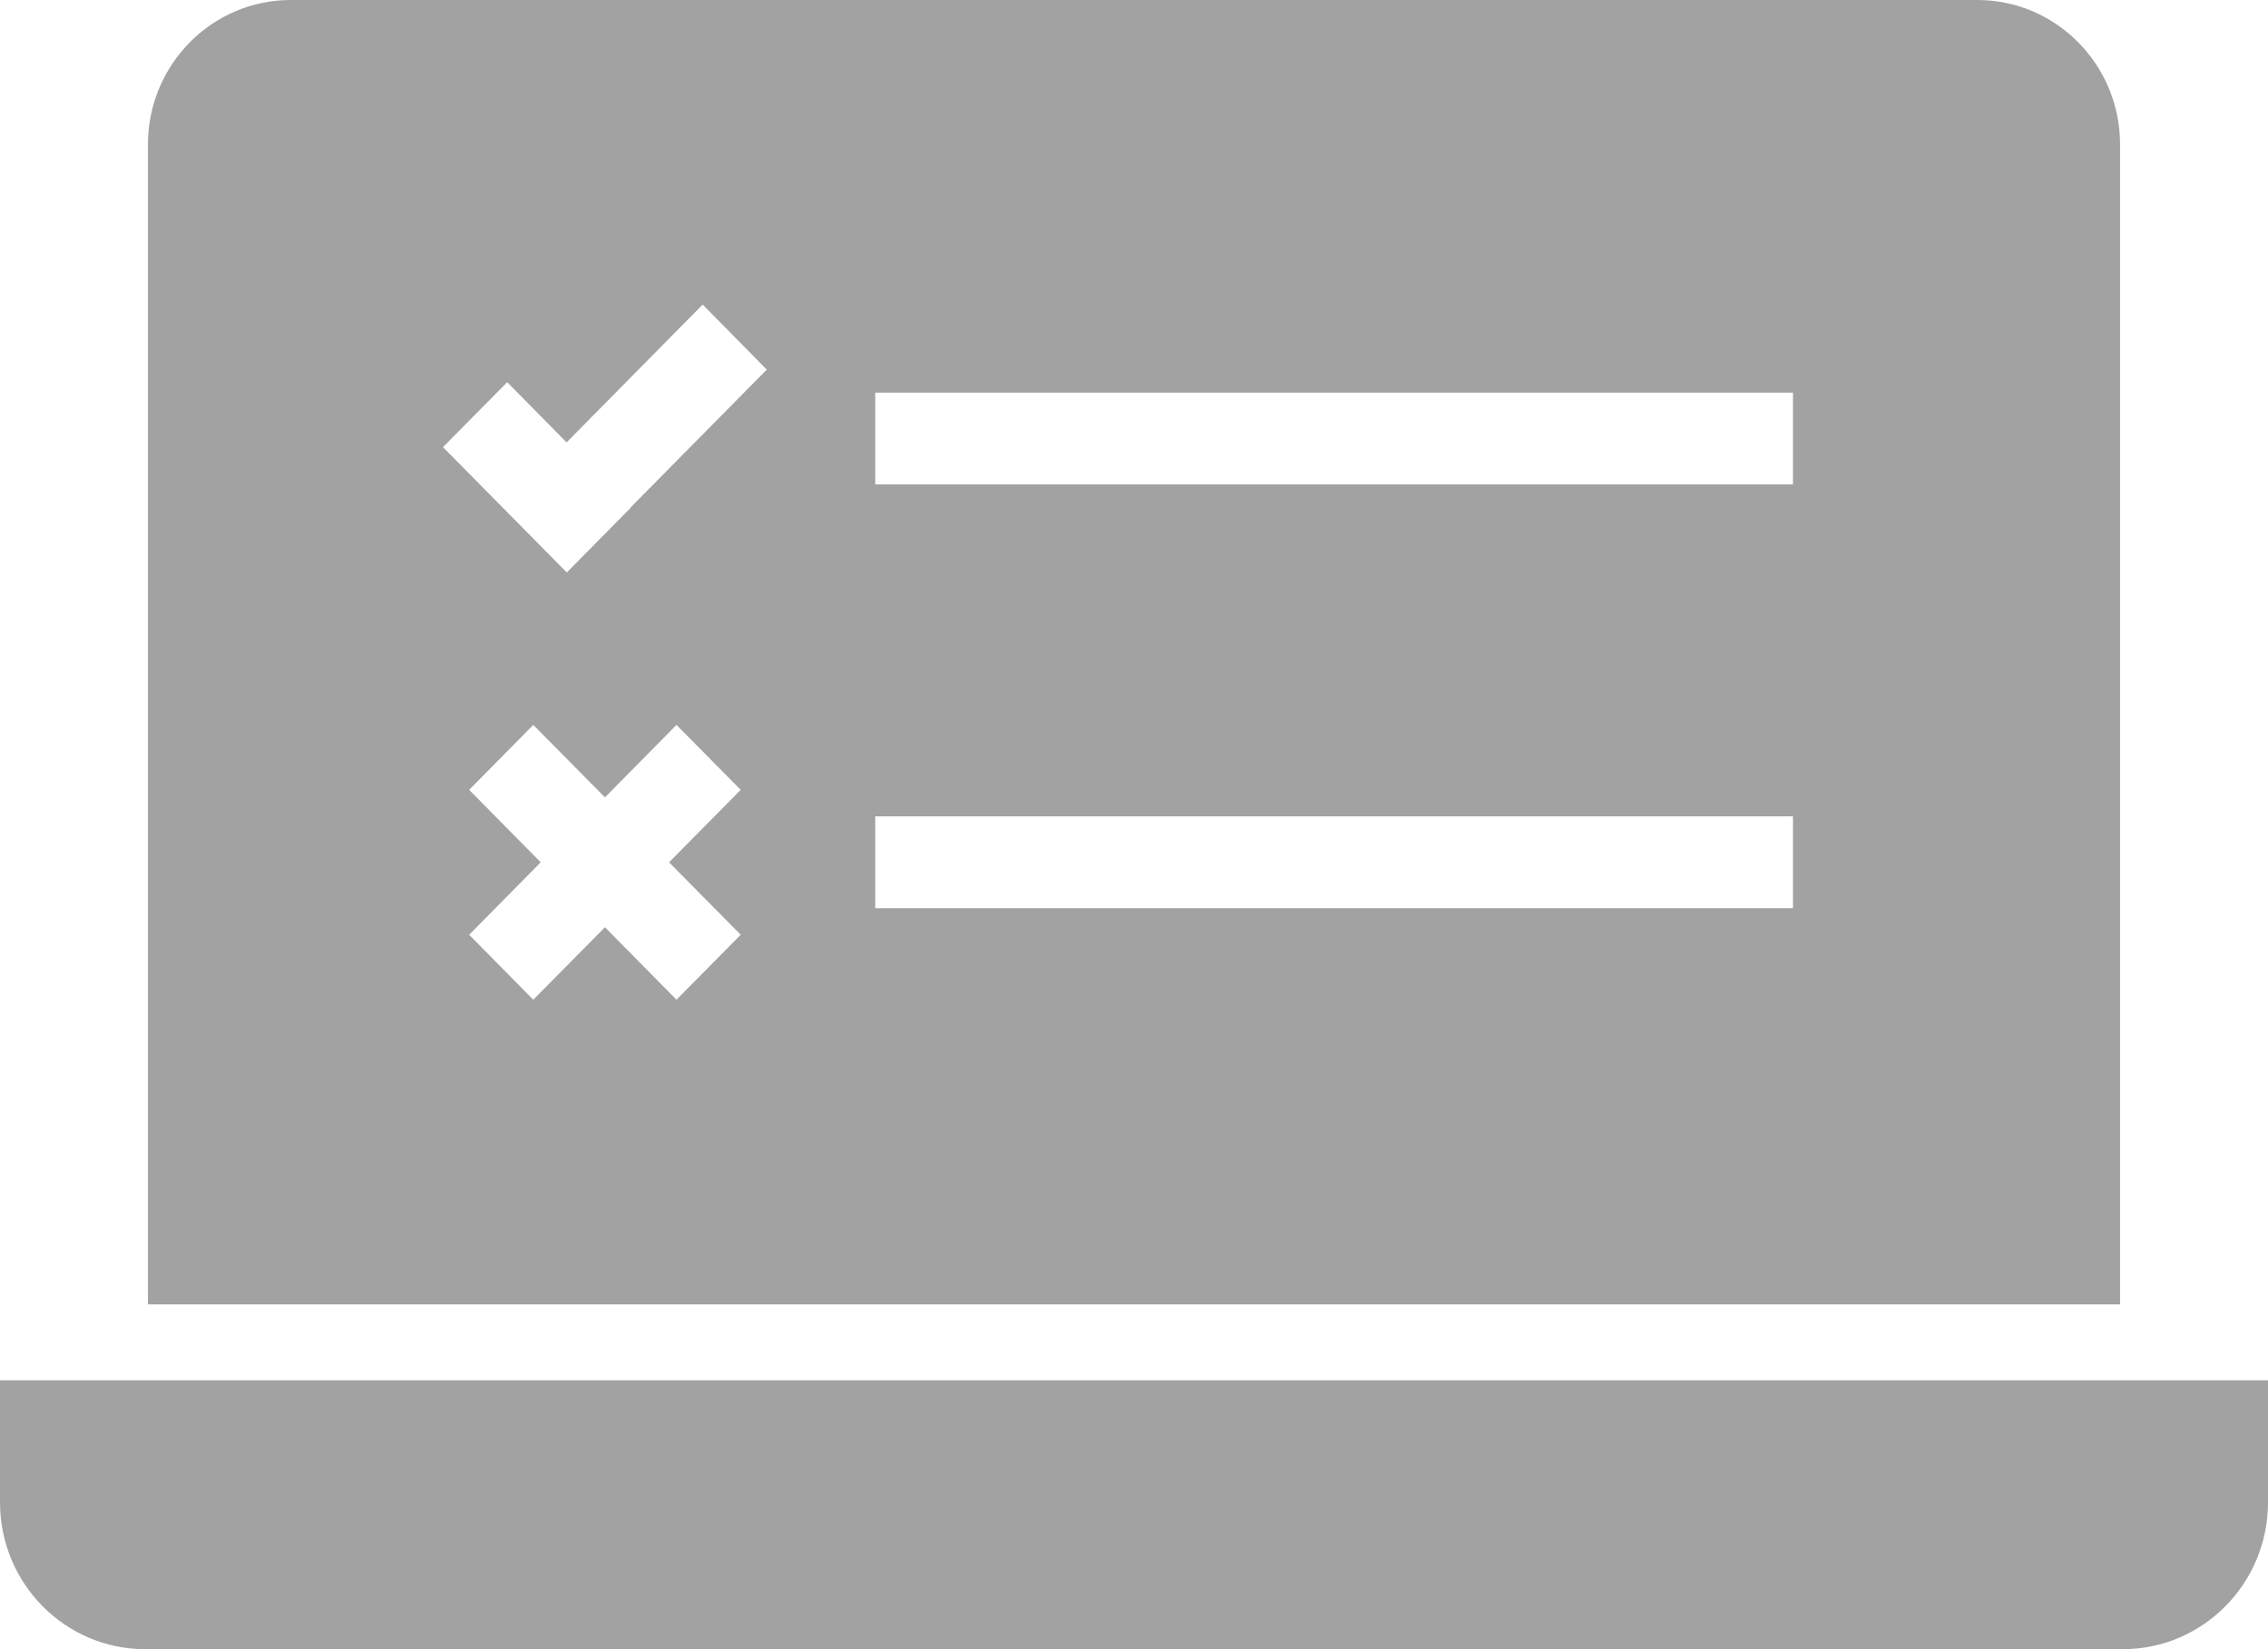 <svg width="22" height="16" viewBox="0 0 22 16" fill="none" xmlns="http://www.w3.org/2000/svg">
<path fill-rule="evenodd" clip-rule="evenodd" d="M2.82 0H19.18C19.945 0 20.565 0.628 20.565 1.402V12.655H1.435V1.402C1.435 0.628 2.056 0 2.82 0ZM6.562 9.699L7.185 9.069L6.49 8.366L7.185 7.663L6.562 7.033L5.868 7.736L5.173 7.033L4.551 7.663L5.245 8.366L4.551 9.069L5.173 9.699L5.868 8.996L6.562 9.699ZM6.12 4.924L6.118 4.922L7.438 3.586L6.816 2.955L5.496 4.292L4.92 3.708L4.297 4.338L5.498 5.554L6.12 4.924ZM8.49 8.811H17.392V7.92H8.49V8.811ZM8.49 4.7H17.392V3.809H8.49V4.7ZM22 13.391H0V14.575C0 15.362 0.631 16 1.407 16H20.593C21.369 16 22 15.362 22 14.575V13.391Z" fill="#A2A2A2"/>
</svg>
